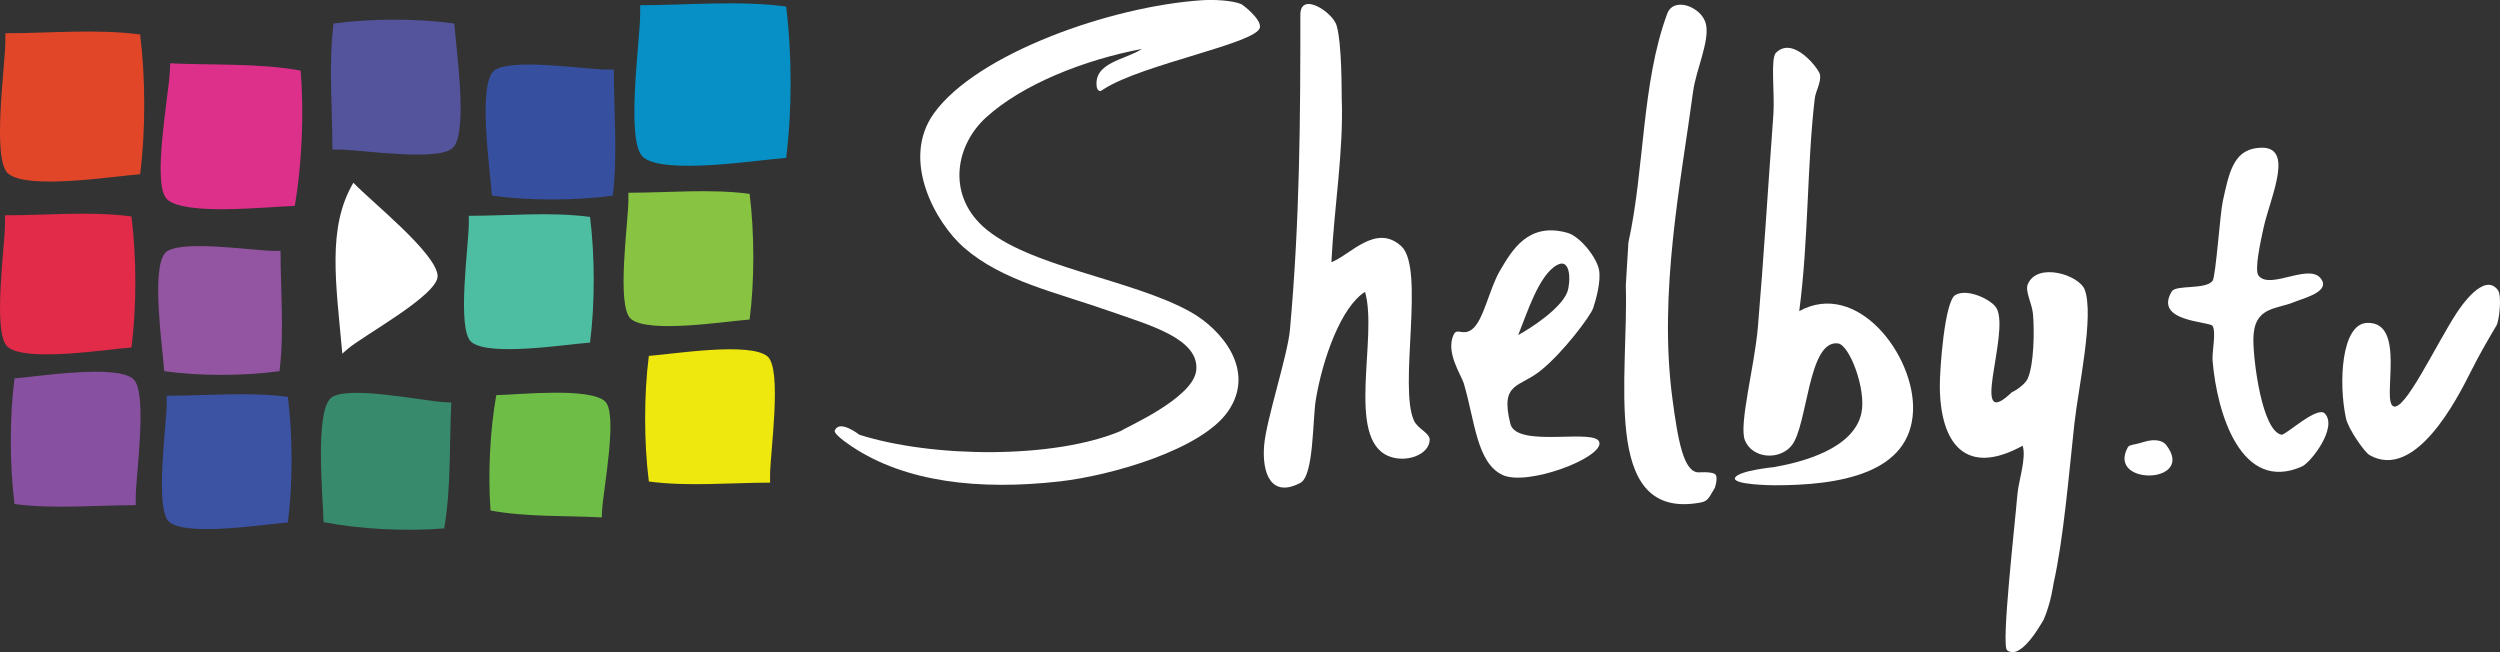 <?xml version="1.0" encoding="utf-8"?>
<!-- Generator: Adobe Illustrator 15.1.0, SVG Export Plug-In . SVG Version: 6.00 Build 0)  -->
<!DOCTYPE svg PUBLIC "-//W3C//DTD SVG 1.1//EN" "http://www.w3.org/Graphics/SVG/1.1/DTD/svg11.dtd">
<svg version="1.1" id="Layer_1" xmlns="http://www.w3.org/2000/svg" xmlns:xlink="http://www.w3.org/1999/xlink" x="0px" y="0px"
	 width="115px" height="30px" viewBox="0 0 115 30" enable-background="new 0 0 115 30" xml:space="preserve">
<rect x="0" y="0" width="115" height="30" fill="#333333" stroke="none"/>
<g>
	<path fill="#FFFFFF" d="M74.907,11.151c0.745-3.36,0.604-7.336,1.785-10.521c0.304-0.821,1.619-0.299,1.785,0.496
		c0.165,0.79-0.461,2.085-0.596,3.094c-0.541,4.064-1.602,9.228-0.951,14.11c0.253,1.909,0.514,3.422,1.223,3.399
		c0,0,0.55-0.042,0.729,0.075c0.181,0.118,0,0.638,0,0.638c-0.356,0.596-0.317,0.639-0.922,0.716
		c-4.287,0.553-3.042-5.844-3.173-10.027L74.907,11.151z"/>
	<path fill="#FFFFFF" d="M61.244,12.062c0.875-0.337,2.046-1.8,3.212-0.741c1.115,1.012-0.138,6.517,0.595,8.045
		c0.169,0.353,0.726,0.562,0.715,0.867c-0.022,0.704-1.119,1.077-1.904,0.743c-1.96-0.833-0.468-5.465-1.07-7.551
		c-1.104,0.69-1.953,3.095-2.263,4.952c-0.156,0.946-0.087,3.505-0.712,3.835c-1.336,0.705-1.775-0.425-1.666-1.73
		c0.097-1.177,1.083-4.135,1.188-5.324c0.457-5.076,0.478-9.775,0.478-14.481c0-1.089,1.485-0.122,1.667,0.495
		c0.25,0.862,0.227,3.062,0.236,3.341C61.812,6.955,61.372,9.498,61.244,12.062z"/>
	<path fill="#FFFFFF" d="M73.286,14.173c-0.117,0.354-1.359,2.013-2.381,2.847c-1.015,0.834-1.912,0.536-1.428,2.476
		c0.29,1.158,4.02,0.154,4.099,0.875c0.08,0.722-3.332,2.002-4.455,1.479c-1.197-0.558-1.278-2.502-1.785-4.209
		c-0.114-0.383-0.842-1.424-0.476-2.229c0.167-0.368,0.402,0.055,0.833-0.247c0.549-0.384,0.806-1.872,1.31-2.723
		c0.557-0.943,1.298-2.233,3.094-1.734c0.591,0.165,1.358,1.143,1.46,1.715C73.653,12.959,73.403,13.821,73.286,14.173z
		 M72.097,13.431c0.15-0.406,0.189-1.605-0.478-1.237c-0.836,0.462-1.377,2.226-1.783,3.218
		C70.44,15.086,71.818,14.179,72.097,13.431z"/>
	<path fill="#FFFFFF" d="M79.818,21.966c0.185-0.321,1.757-0.475,1.757-0.475c1.326-0.226,3.685-0.846,4.046-2.474
		c0.244-1.098-0.544-3.151-1.071-3.22c-1.392-0.18-1.387,3.793-2.142,4.705c-0.573,0.692-1.808,0.587-2.142-0.249
		c-0.288-0.715,0.442-3.396,0.596-5.198c0.281-3.325,0.445-6.153,0.713-9.779c0.071-0.956-0.144-2.582,0.119-2.848
		c0.803-0.806,1.978,0.76,2.022,0.991c0.072,0.366-0.195,0.756-0.237,1.114c-0.358,3.01-0.283,6.544-0.715,9.778
		c2.67-1.467,5.331,2.041,5.236,4.58c-0.105,2.895-3.379,3.438-6.386,3.431C81.615,22.322,79.62,22.311,79.818,21.966z"/>
	<path fill="#FFFFFF" d="M93.041,20.503c-2.609,1.438-3.791-0.081-3.809-2.725c-0.006-0.781,0.218-3.917,0.713-4.208
		c0.562-0.33,1.707,0.234,1.904,0.62c0.613,1.18-1.32,5.808,0.715,3.835c-0.058,0.058,0.562-0.27,0.714-0.617
		c0.286-0.659,0.31-2.198,0.238-2.972c-0.046-0.485-0.372-1.045-0.238-1.36c0.44-1.041,2.365-0.424,2.618,0.247
		c0.446,1.183-0.296,4.533-0.477,6.19c-0.243,2.255-0.502,5.31-0.951,7.303c-0.021,0.088-0.109,0.886-0.477,1.733
		c0.132-0.305-0.959,1.917-1.665,1.361c-0.278-0.221,0.352-5.689,0.476-7.181C92.853,22.134,93.224,21.057,93.041,20.503z"/>
	<path fill="#FFFFFF" d="M50.793,4.086c-0.101,0.051-0.224,0.222-0.335-0.042c-0.21-1.182,1.34-1.292,2.068-1.793
		c-2.647,0.504-5.466,1.614-7.151,3.136c-1.433,1.297-1.797,3.524-0.171,5.019c2.029,1.865,6.857,2.427,9.562,3.943
		c1.415,0.792,3.027,2.679,1.726,4.569c-1.213,1.758-5.341,2.953-7.755,3.228c-3.696,0.416-7.094,0.038-9.564-1.615
		c-0.487-0.324-0.812-0.615-0.775-0.716c0.199-0.551,1.146,0.188,1.12,0.179c3.361,1.073,8.981,1.131,12.062-0.179
		c0.112-0.118,3.31-1.479,3.447-2.778c0.151-1.452-2.138-2.075-3.878-2.688c-2.618-0.924-5.028-1.412-6.805-2.958
		c-1.287-1.119-2.938-4.024-1.379-6.185c1.979-2.739,8.122-4.915,12.319-5.195c0.54-0.038,1.402,0.004,1.81,0.177
		c0.09,0.039,0.932,0.695,0.862,1.077C57.82,1.993,52.602,2.938,50.793,4.086z"/>
	<path fill="#FFFFFF" d="M15.984,16.059c0.684-0.602,4.181-2.487,4.146-3.369c-0.042-1.039-3.112-3.47-3.874-4.284
		c-1.22,2.07-0.8,4.612-0.509,7.862"/>
	<path fill="#FFFFFF" d="M103.771,6.816c1.894-0.282,0.678,2.191,0.353,3.661c-0.15,0.683-0.425,1.95-0.234,2.198
		c0.544,0.708,2.471-0.7,2.934,0.243c0.262,0.535-0.917,0.819-1.291,0.976c-0.83,0.348-1.867,0.195-1.878,1.709
		c-0.006,1.03,0.408,4.219,1.292,4.394c0.182,0.037,1.644-1.342,1.993-0.977c0.611,0.635-0.641,2.258-1.055,2.441
		c-2.781,1.228-3.908-2.431-4.107-4.882c-0.031-0.388,0.176-1.309,0-1.586c-0.136-0.216-2.728-0.182-1.876-1.587
		c0.191-0.318,1.556-0.068,1.876-0.488c0.148-0.195,0.346-3.107,0.47-3.661C102.528,7.98,102.726,6.972,103.771,6.816z"/>
	<path fill="#FFFFFF" d="M98.58,20.339c0.606-0.195,0.936-0.034,1.058,0.121c1.411,1.812-2.733,1.91-1.762,0.121
		C97.95,20.447,98.141,20.478,98.58,20.339z"/>
	<path fill="#FFFFFF" d="M110.08,18.682c0.517,0.305,1.954-2.795,2.922-4.28c0.177-0.271,1.263-1.896,1.894-1.068
		c0.209,0.273,0.058,1.442-0.054,1.631c-0.308,0.523-0.756,1.27-1.189,2.139c-0.644,1.285-2.556,5.018-4.655,3.83
		c-0.222-0.126-0.974-1.188-1.083-1.69c-0.344-1.58-0.231-4.349,0.975-4.391C110.705,14.79,109.562,18.374,110.08,18.682z"/>
	<path fill-rule="evenodd" clip-rule="evenodd" fill="#E24629" d="M0.246,1.913c0,1.101-0.633,5.431,0.131,6.073
		c0.896,0.754,4.828,0.122,6.068,0.028c0.256-1.972,0.251-4.424,0.001-6.427c-2.003-0.269-4.163-0.057-6.2-0.057"/>
	<path fill-rule="evenodd" clip-rule="evenodd" fill="#DC308B" d="M7.812,3.284c-0.045,1.066-0.84,5.23-0.125,5.886
		c0.837,0.77,4.67,0.334,5.874,0.301c0.328-1.898,0.43-4.274,0.269-6.224c-1.929-0.35-4.029-0.242-6-0.334"/>
	<path fill-rule="evenodd" clip-rule="evenodd" fill="#53549C" d="M15.622,6.881c0.953,0,4.696,0.592,5.251-0.123
		c0.651-0.838,0.106-4.516,0.025-5.676c-1.706-0.238-3.825-0.236-5.556,0c-0.233,1.874-0.051,3.896-0.051,5.799"/>
	<path fill-rule="evenodd" clip-rule="evenodd" fill="#374F9F" d="M27.905,3.2c-0.953,0-4.695-0.592-5.25,0.123
		c-0.652,0.839-0.106,4.514-0.026,5.676C24.335,9.237,26.455,9.234,28.187,9c0.232-1.875,0.049-3.895,0.049-5.8"/>
	<path fill-rule="evenodd" clip-rule="evenodd" fill="#0690C5" d="M29.448,0.654c0,1.193-0.687,5.883,0.141,6.579
		c0.973,0.814,5.228,0.13,6.573,0.029c0.276-2.135,0.273-4.793,0.001-6.961c-2.171-0.291-4.511-0.062-6.715-0.062"/>
	<path fill-rule="evenodd" clip-rule="evenodd" fill="#E22B49" d="M0.232,10.261c0,1.035-0.594,5.095,0.123,5.697
		c0.843,0.708,4.529,0.115,5.692,0.026c0.24-1.849,0.236-4.15,0-6.027c-1.88-0.251-3.905-0.053-5.815-0.053"/>
	<path fill-rule="evenodd" clip-rule="evenodd" fill="#9355A2" d="M12.59,11.54c-0.911,0-4.484-0.564-5.013,0.117
		c-0.622,0.802-0.099,4.31-0.022,5.417c1.628,0.228,3.652,0.226,5.302,0c0.222-1.788,0.047-3.715,0.047-5.535"/>
	<path fill-rule="evenodd" clip-rule="evenodd" fill="#4DBEA1" d="M21.566,10.271c0,0.992-0.571,4.886,0.117,5.461
		c0.807,0.678,4.342,0.111,5.458,0.027c0.229-1.775,0.227-3.98,0.001-5.781c-1.803-0.241-3.745-0.051-5.577-0.051"/>
	<path fill-rule="evenodd" clip-rule="evenodd" fill="#88C442" d="M28.906,9.21c0,0.993-0.57,4.886,0.118,5.462
		c0.806,0.678,4.34,0.11,5.458,0.026c0.229-1.774,0.226-3.979,0-5.781c-1.802-0.24-3.745-0.051-5.576-0.051"/>
	<path fill-rule="evenodd" clip-rule="evenodd" fill="#8850A0" d="M6.243,22.892c0-0.993,0.57-4.886-0.119-5.464
		c-0.806-0.677-4.341-0.109-5.456-0.023c-0.23,1.771-0.227,3.978,0,5.78c1.8,0.24,3.744,0.052,5.575,0.052"/>
	<path fill-rule="evenodd" clip-rule="evenodd" fill="#3C52A2" d="M7.668,18.547c0,0.992-0.569,4.886,0.118,5.463
		c0.806,0.677,4.342,0.11,5.455,0.025c0.231-1.772,0.228-3.979,0.002-5.779c-1.803-0.241-3.745-0.051-5.575-0.051"/>
	<path fill-rule="evenodd" clip-rule="evenodd" fill="#388A6D" d="M20.428,18.499c-0.952-0.05-4.661-0.834-5.251-0.148
		c-0.69,0.805-0.319,4.505-0.293,5.668c1.691,0.327,3.81,0.432,5.549,0.286c0.322-1.86,0.234-3.887,0.326-5.789"/>
	<path fill-rule="evenodd" clip-rule="evenodd" fill="#6DBD46" d="M27.696,23.484c0.044-0.909,0.743-4.454,0.139-5.018
		c-0.71-0.661-3.98-0.312-5.006-0.29c-0.291,1.615-0.388,3.641-0.264,5.306c1.644,0.309,3.436,0.229,5.116,0.319"/>
	<path fill-rule="evenodd" clip-rule="evenodd" fill="#EEE80E" d="M35.423,21.858c0-0.993,0.569-4.885-0.118-5.463
		c-0.808-0.677-4.341-0.109-5.458-0.023c-0.228,1.772-0.227,3.977,0,5.777c1.801,0.242,3.745,0.053,5.576,0.053"/>
</g>
</svg>
